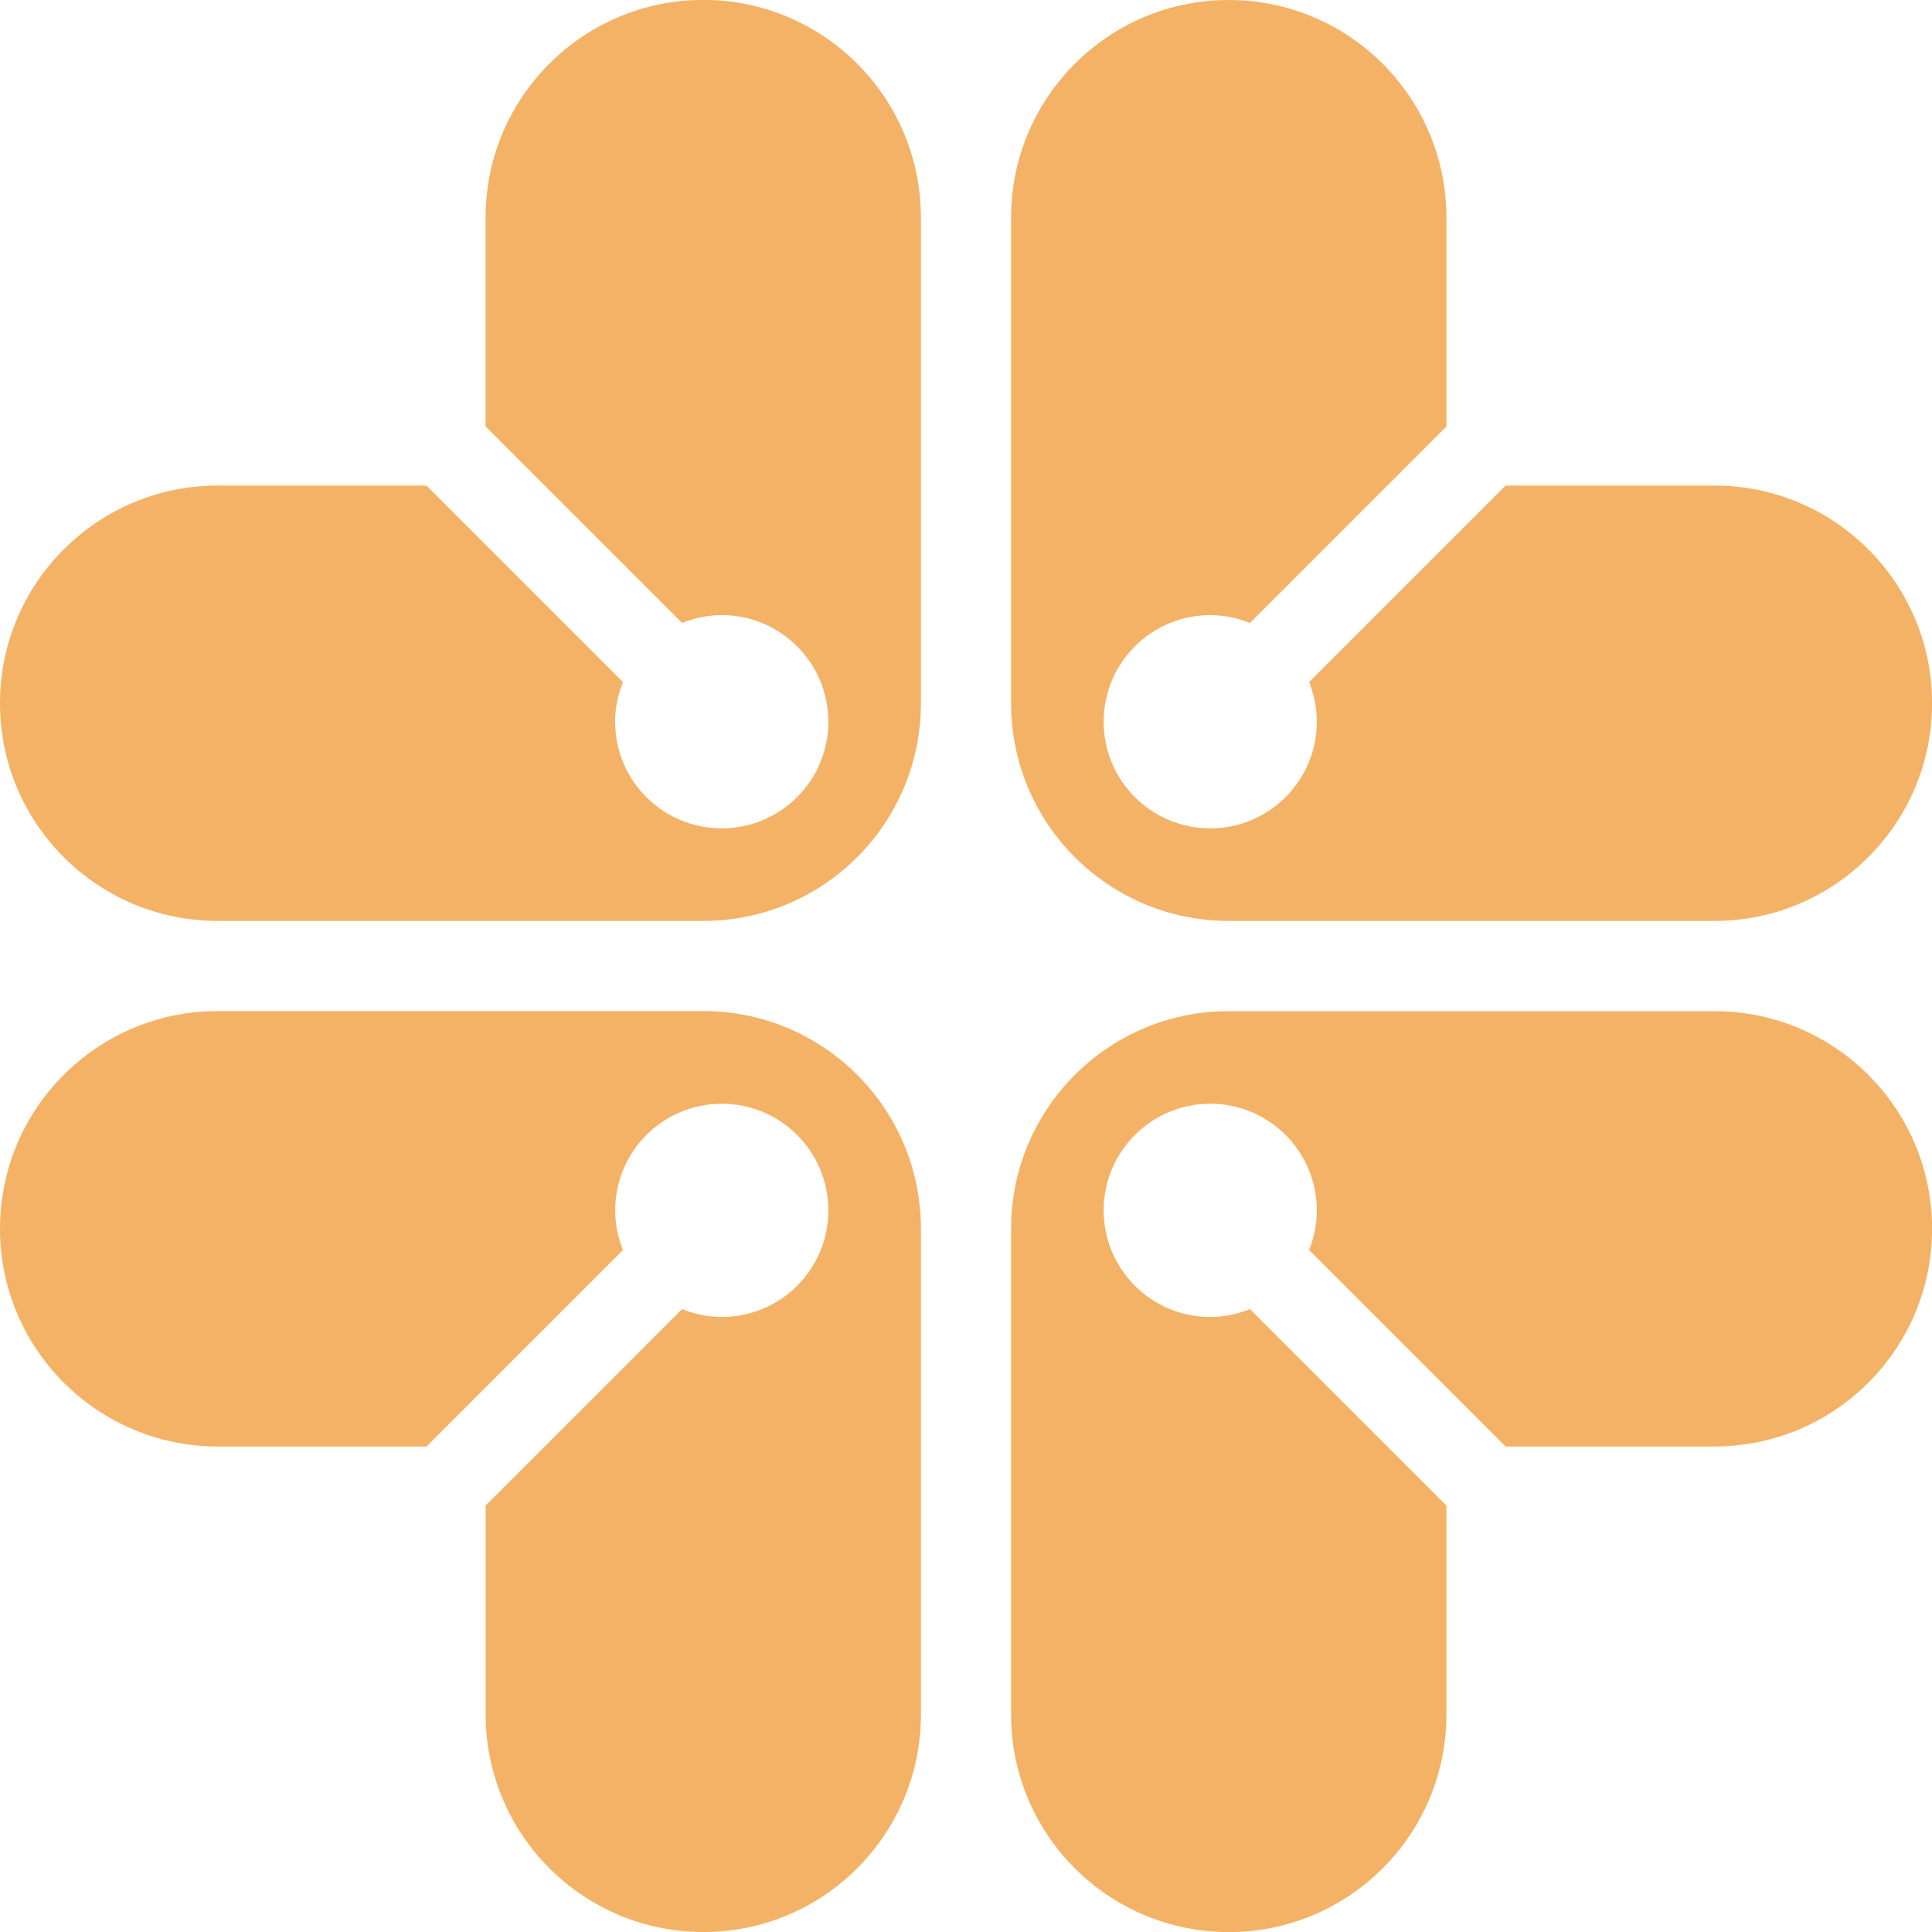 <svg width="24" height="24" viewBox="0 0 24 24" fill="none" xmlns="http://www.w3.org/2000/svg">
<g clip-path="url(#clip0_2532_1514)">
<path d="M12.56 15.264V21.297C12.56 22.79 13.77 24 15.264 24.001C16.756 24.001 17.968 22.791 17.968 21.297V18.703L15.527 16.262C15.374 16.324 15.209 16.36 15.034 16.36C14.303 16.36 13.71 15.767 13.71 15.036C13.71 14.304 14.303 13.711 15.034 13.711C15.766 13.711 16.358 14.304 16.358 15.036C16.358 15.21 16.323 15.376 16.262 15.528L18.703 17.969H21.297C22.789 17.969 24.001 16.758 24.001 15.265C24.001 13.771 22.79 12.561 21.297 12.561H15.264C13.771 12.561 12.56 13.771 12.56 15.265V15.264Z" fill="#F4B266"/>
<path d="M11.44 15.264V21.297C11.44 22.79 10.23 24.001 8.737 24C7.245 24 6.033 22.79 6.033 21.297V18.703L8.473 16.262C8.625 16.323 8.791 16.36 8.966 16.36C9.698 16.36 10.29 15.767 10.29 15.036C10.29 14.304 9.698 13.711 8.966 13.711C8.235 13.711 7.642 14.304 7.642 15.036C7.642 15.21 7.677 15.376 7.739 15.528L5.298 17.969H2.704C1.21 17.967 0 16.756 0 15.264C0 13.771 1.21 12.56 2.704 12.56H8.737C10.23 12.56 11.44 13.77 11.44 15.264Z" fill="#F4B266"/>
<path d="M8.736 11.44H2.704C1.21 11.44 0 10.23 0 8.736C0 7.244 1.21 6.032 2.704 6.032H5.298L7.739 8.473C7.677 8.625 7.641 8.791 7.641 8.965C7.641 9.697 8.234 10.29 8.965 10.29C9.697 10.29 10.29 9.697 10.29 8.965C10.29 8.234 9.697 7.641 8.965 7.641C8.791 7.641 8.625 7.677 8.473 7.738L6.032 5.297V2.703C6.032 1.21 7.243 -0.001 8.736 -0.001C10.229 -0.001 11.44 1.209 11.44 2.703V8.736C11.44 10.229 10.23 11.44 8.736 11.44Z" fill="#F4B266"/>
<path d="M12.56 8.736V2.704C12.56 1.21 13.771 0 15.264 0C16.756 0 17.968 1.21 17.968 2.704V5.298L15.527 7.739C15.374 7.677 15.209 7.641 15.034 7.641C14.303 7.641 13.71 8.234 13.71 8.965C13.71 9.698 14.303 10.29 15.034 10.29C15.766 10.29 16.358 9.697 16.358 8.965C16.358 8.791 16.323 8.625 16.262 8.473L18.703 6.032H21.297C22.79 6.032 24.001 7.243 24.001 8.736C24.001 10.229 22.79 11.44 21.297 11.44H15.264C13.77 11.44 12.56 10.23 12.56 8.736Z" fill="#F4B266"/>
</g>
<defs>
<clipPath id="clip0_2532_1514">
<rect width="24" height="24" fill="white"/>
</clipPath>
</defs>
</svg>
